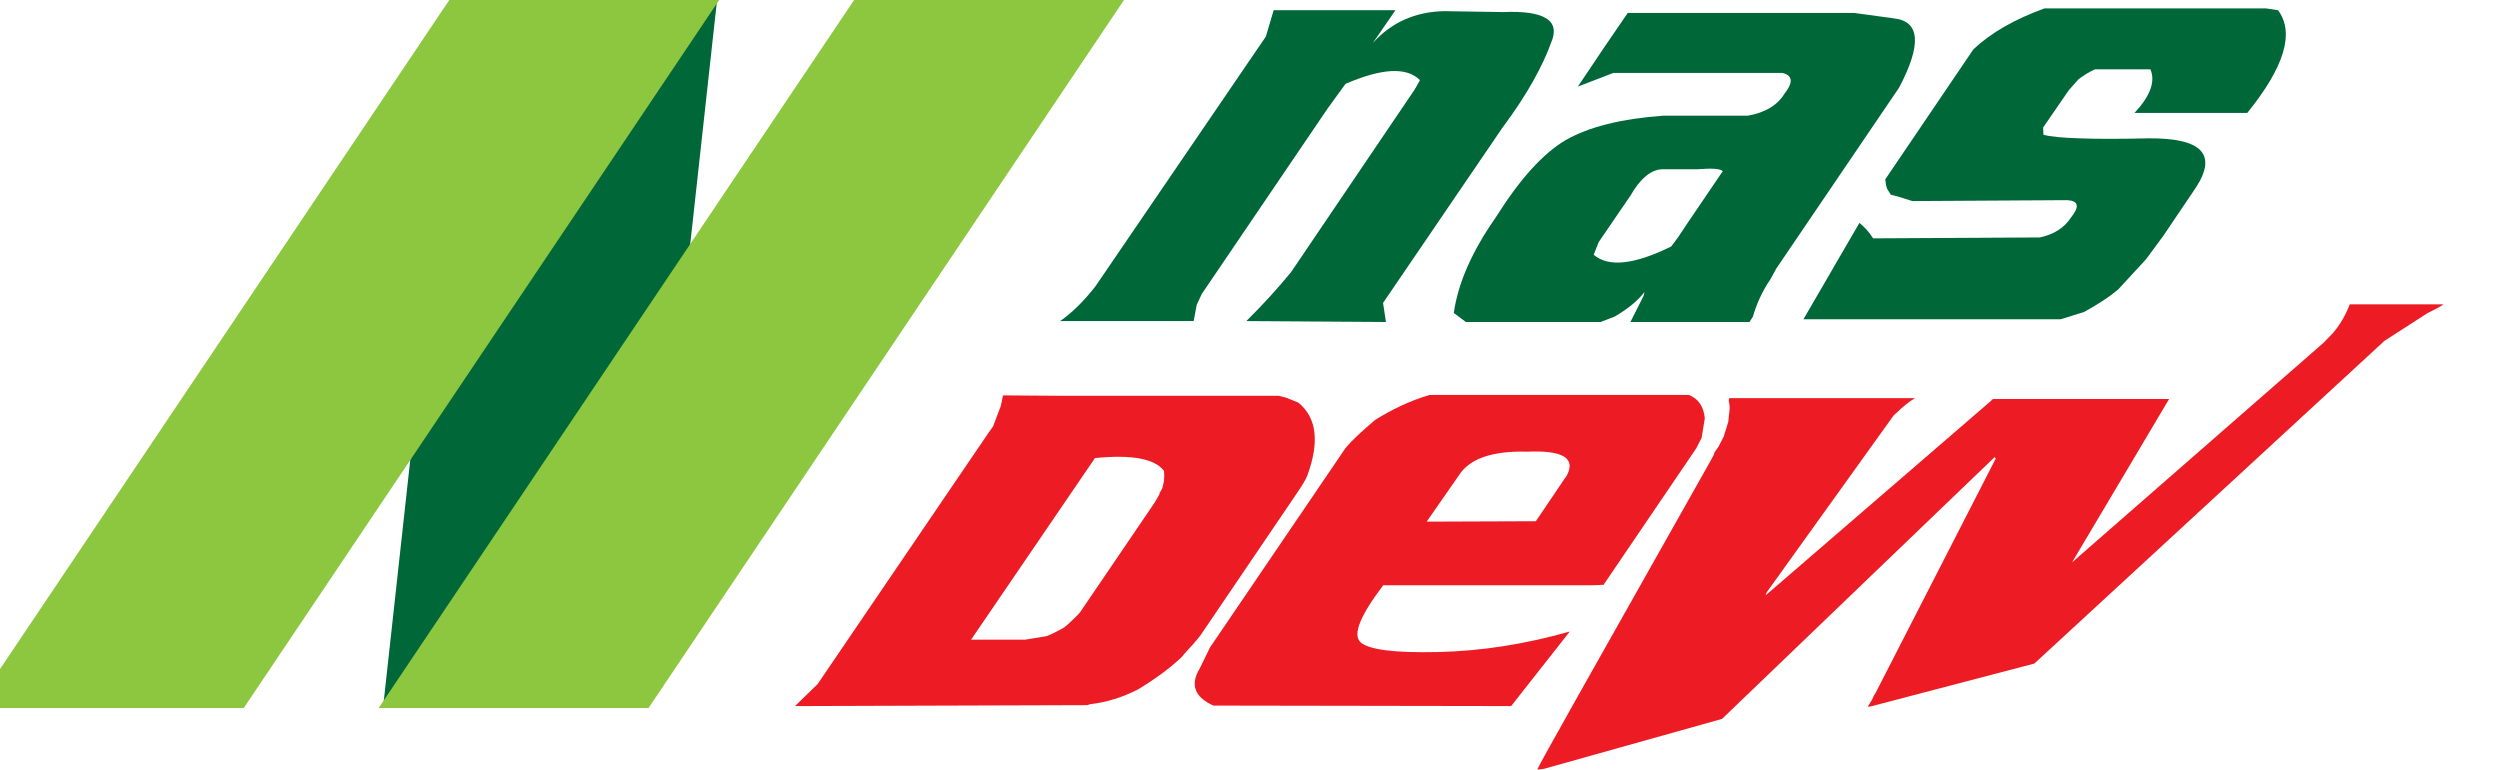 <?xml version="1.0" encoding="utf-8"?>
<!-- Generator: Adobe Illustrator 15.1.0, SVG Export Plug-In . SVG Version: 6.00 Build 0)  -->
<!DOCTYPE svg PUBLIC "-//W3C//DTD SVG 1.1//EN" "http://www.w3.org/Graphics/SVG/1.1/DTD/svg11.dtd">
<svg version="1.1" id="Layer_1" xmlns="http://www.w3.org/2000/svg" xmlns:xlink="http://www.w3.org/1999/xlink" x="0px" y="0px"
	 width="228px" height="70.196px" viewBox="0 0 228 70.196" enable-background="new 0 0 228 70.196" xml:space="preserve">
<g>
	<g>
		<path fill="#006838" d="M115.446,3.335l0.712-2.402h11.106l-2.061,2.984c1.707-1.881,3.873-2.847,6.499-2.9l5.347,0.084
			c3.836-0.167,5.302,0.772,4.401,2.816c-0.352,0.994-0.889,2.143-1.607,3.44c-0.721,1.295-1.672,2.749-2.865,4.352l-10.844,15.917
			l0.263,1.74l-12.73-0.084c1.554-1.546,2.917-3.04,4.087-4.478l11.278-16.661l0.468-0.831c-1.204-1.214-3.461-1.104-6.787,0.335
			l-1.626,2.235L109.61,26.795l-0.467,0.996l-0.281,1.491H96.679c1.051-0.719,2.123-1.77,3.21-3.149L115.446,3.335z"/>
		<path fill="#006838" d="M146.352,4.245l2.099-3.065h20.643l3.659,0.5c2.358,0.277,2.512,2.375,0.453,6.299l-11.199,16.496
			l-0.547,0.996c-0.714,1.051-1.247,2.184-1.591,3.396l-0.316,0.5h-10.859l1.209-2.403l0.072-0.335
			c-0.584,0.774-1.486,1.521-2.705,2.238l-1.31,0.5h-12.27l-1.104-0.828c0.383-2.712,1.655-5.612,3.823-8.706
			c2.18-3.479,4.304-5.829,6.366-7.048c2.114-1.214,5.087-1.958,8.92-2.235h7.711c1.565-0.276,2.678-0.939,3.331-1.991
			c0.825-1.051,0.761-1.684-0.184-1.907h-15.419L143.9,7.897L146.352,4.245z M154.793,15.438h-3.23
			c-1.02,0.053-1.979,0.858-2.866,2.405l-2.891,4.226l-0.461,1.163c1.335,1.158,3.693,0.91,7.062-0.749
			c0.138-0.165,0.358-0.467,0.677-0.909l0.831-1.247l3.205-4.722C156.891,15.384,156.116,15.329,154.793,15.438z"/>
		<path fill="#006838" d="M179.974,4.497c1.582-1.494,3.74-2.735,6.474-3.729h20.224l1.084,0.165
			c1.528,2.047,0.594,5.166-2.807,9.367h-10.281c1.439-1.547,1.926-2.875,1.449-3.978h-5.057c-0.493,0.219-0.993,0.523-1.505,0.91
			l-0.88,0.995l-2.34,3.398l0.026,0.665c0.583,0.163,1.679,0.277,3.284,0.326c1.603,0.061,3.688,0.061,6.259,0
			c4.885-0.049,6.343,1.442,4.368,4.48l-2.966,4.394l-1.588,2.154l-0.843,0.915l-1.682,1.823c-0.458,0.386-0.941,0.742-1.456,1.077
			c-0.516,0.333-1.069,0.663-1.667,0.993l-2.136,0.665h-23.46l5.105-8.79c0.484,0.389,0.898,0.858,1.249,1.412l15.208-0.084
			c1.291-0.274,2.234-0.884,2.844-1.823c0.794-0.993,0.682-1.519-0.344-1.577l-14.128,0.084l-1.3-0.41l-0.666-0.167
			c-0.058-0.114-0.148-0.249-0.263-0.416c-0.121-0.167-0.197-0.498-0.239-0.993L179.974,4.497z"/>
	</g>
	<g>
		<path fill="#ED1C24" d="M96.797,36.097h19.824l0.67,0.169l1.124,0.458c1.67,1.36,1.939,3.575,0.816,6.636
			c-0.14,0.363-0.471,0.919-0.986,1.668l-8.748,12.897c-0.293,0.391-0.808,0.977-1.53,1.754l-0.2,0.249
			c-1.091,1.03-2.434,2.017-4.013,2.963c-1.426,0.724-2.87,1.168-4.345,1.333l-0.244,0.086L72.5,64.395l2.061-2l15.643-23l0.362-0.5
			l0.71-1.877l0.197-0.96L96.797,36.097z M99.86,41.777l-11.3,16.563h4.922l1.996-0.33c0.411-0.166,0.839-0.375,1.295-0.631
			l0.286-0.163c0.449-0.363,0.922-0.81,1.414-1.335l6.841-10.062l0.429-0.747c-0.028-0.058,0.025-0.169,0.16-0.335
			c0.232-0.502,0.318-1.103,0.251-1.795C105.314,41.831,103.212,41.44,99.86,41.777z"/>
		<path fill="#ED1C24" d="M127.751,37.018c0.823-0.389,1.707-0.723,2.638-1.002h23.62c0.875,0.333,1.363,1.042,1.471,2.128
			l-0.294,1.793l-0.495,0.961l-8.448,12.439l-1.104,0.04h-17.74h-1.249c-2.093,2.752-2.794,4.482-2.089,5.178
			c0.737,0.695,3.082,1,7.043,0.912c3.934-0.082,7.953-0.705,12.062-1.873l-5.35,6.801l-27.15-0.045
			c-1.725-0.776-2.143-1.902-1.254-3.377l0.938-1.923l12.337-18.152c0.315-0.391,0.709-0.798,1.177-1.233
			c0.467-0.428,0.977-0.884,1.532-1.356C126.144,37.837,126.93,37.407,127.751,37.018z M133.045,43.361l-2.931,4.212l9.955-0.037
			l2.85-4.217c0.781-1.561-0.428-2.266-3.638-2.126C136.09,41.107,134.011,41.831,133.045,43.361z"/>
		<path fill="#ED1C24" d="M214.301,27.754h8.555c-0.202,0.142-0.426,0.27-0.667,0.397c-0.235,0.121-0.501,0.256-0.787,0.396
			l-3.947,2.544l-31.921,29.424l-14.979,3.924h-0.212c0.281-0.421,0.466-0.756,0.556-1.003l0.161-0.256l10.953-21.364l-0.104-0.125
			l-24.858,23.871l-16.235,4.553l-0.625,0.081c0.064-0.193,1.414-2.628,4.045-7.304c2.633-4.675,6.547-11.618,11.743-20.824
			l0.3-0.547l0.072-0.244l0.4-0.586l0.451-0.879l0.414-1.333c0.044-0.394,0.081-0.737,0.111-1.044
			c0.033-0.302,0.015-0.584-0.067-0.835c0-0.112,0.019-0.209,0.056-0.291h16.942c-0.53,0.305-1.111,0.765-1.73,1.377l-0.202,0.166
			l-11.62,16.193l-0.079,0.249L181.53,36.6l0.226-0.209h16.067l-8.851,14.898l22.937-20.031l0.808-0.833
			C213.363,29.701,213.889,28.808,214.301,27.754z"/>
	</g>
</g>
<g>
	<polygon fill="#006838" points="58.3,64.572 34.929,64.572 42.074,-0.446 65.445,-0.446 	"/>
	<polygon fill="#8DC63F" points="22.229,64.572 -2.385,64.572 41.276,-0.446 65.89,-0.446 	"/>
	<polygon fill="#8DC63F" points="59.146,64.572 34.533,64.572 78.194,-0.446 102.808,-0.446 	"/>
</g>
</svg>
